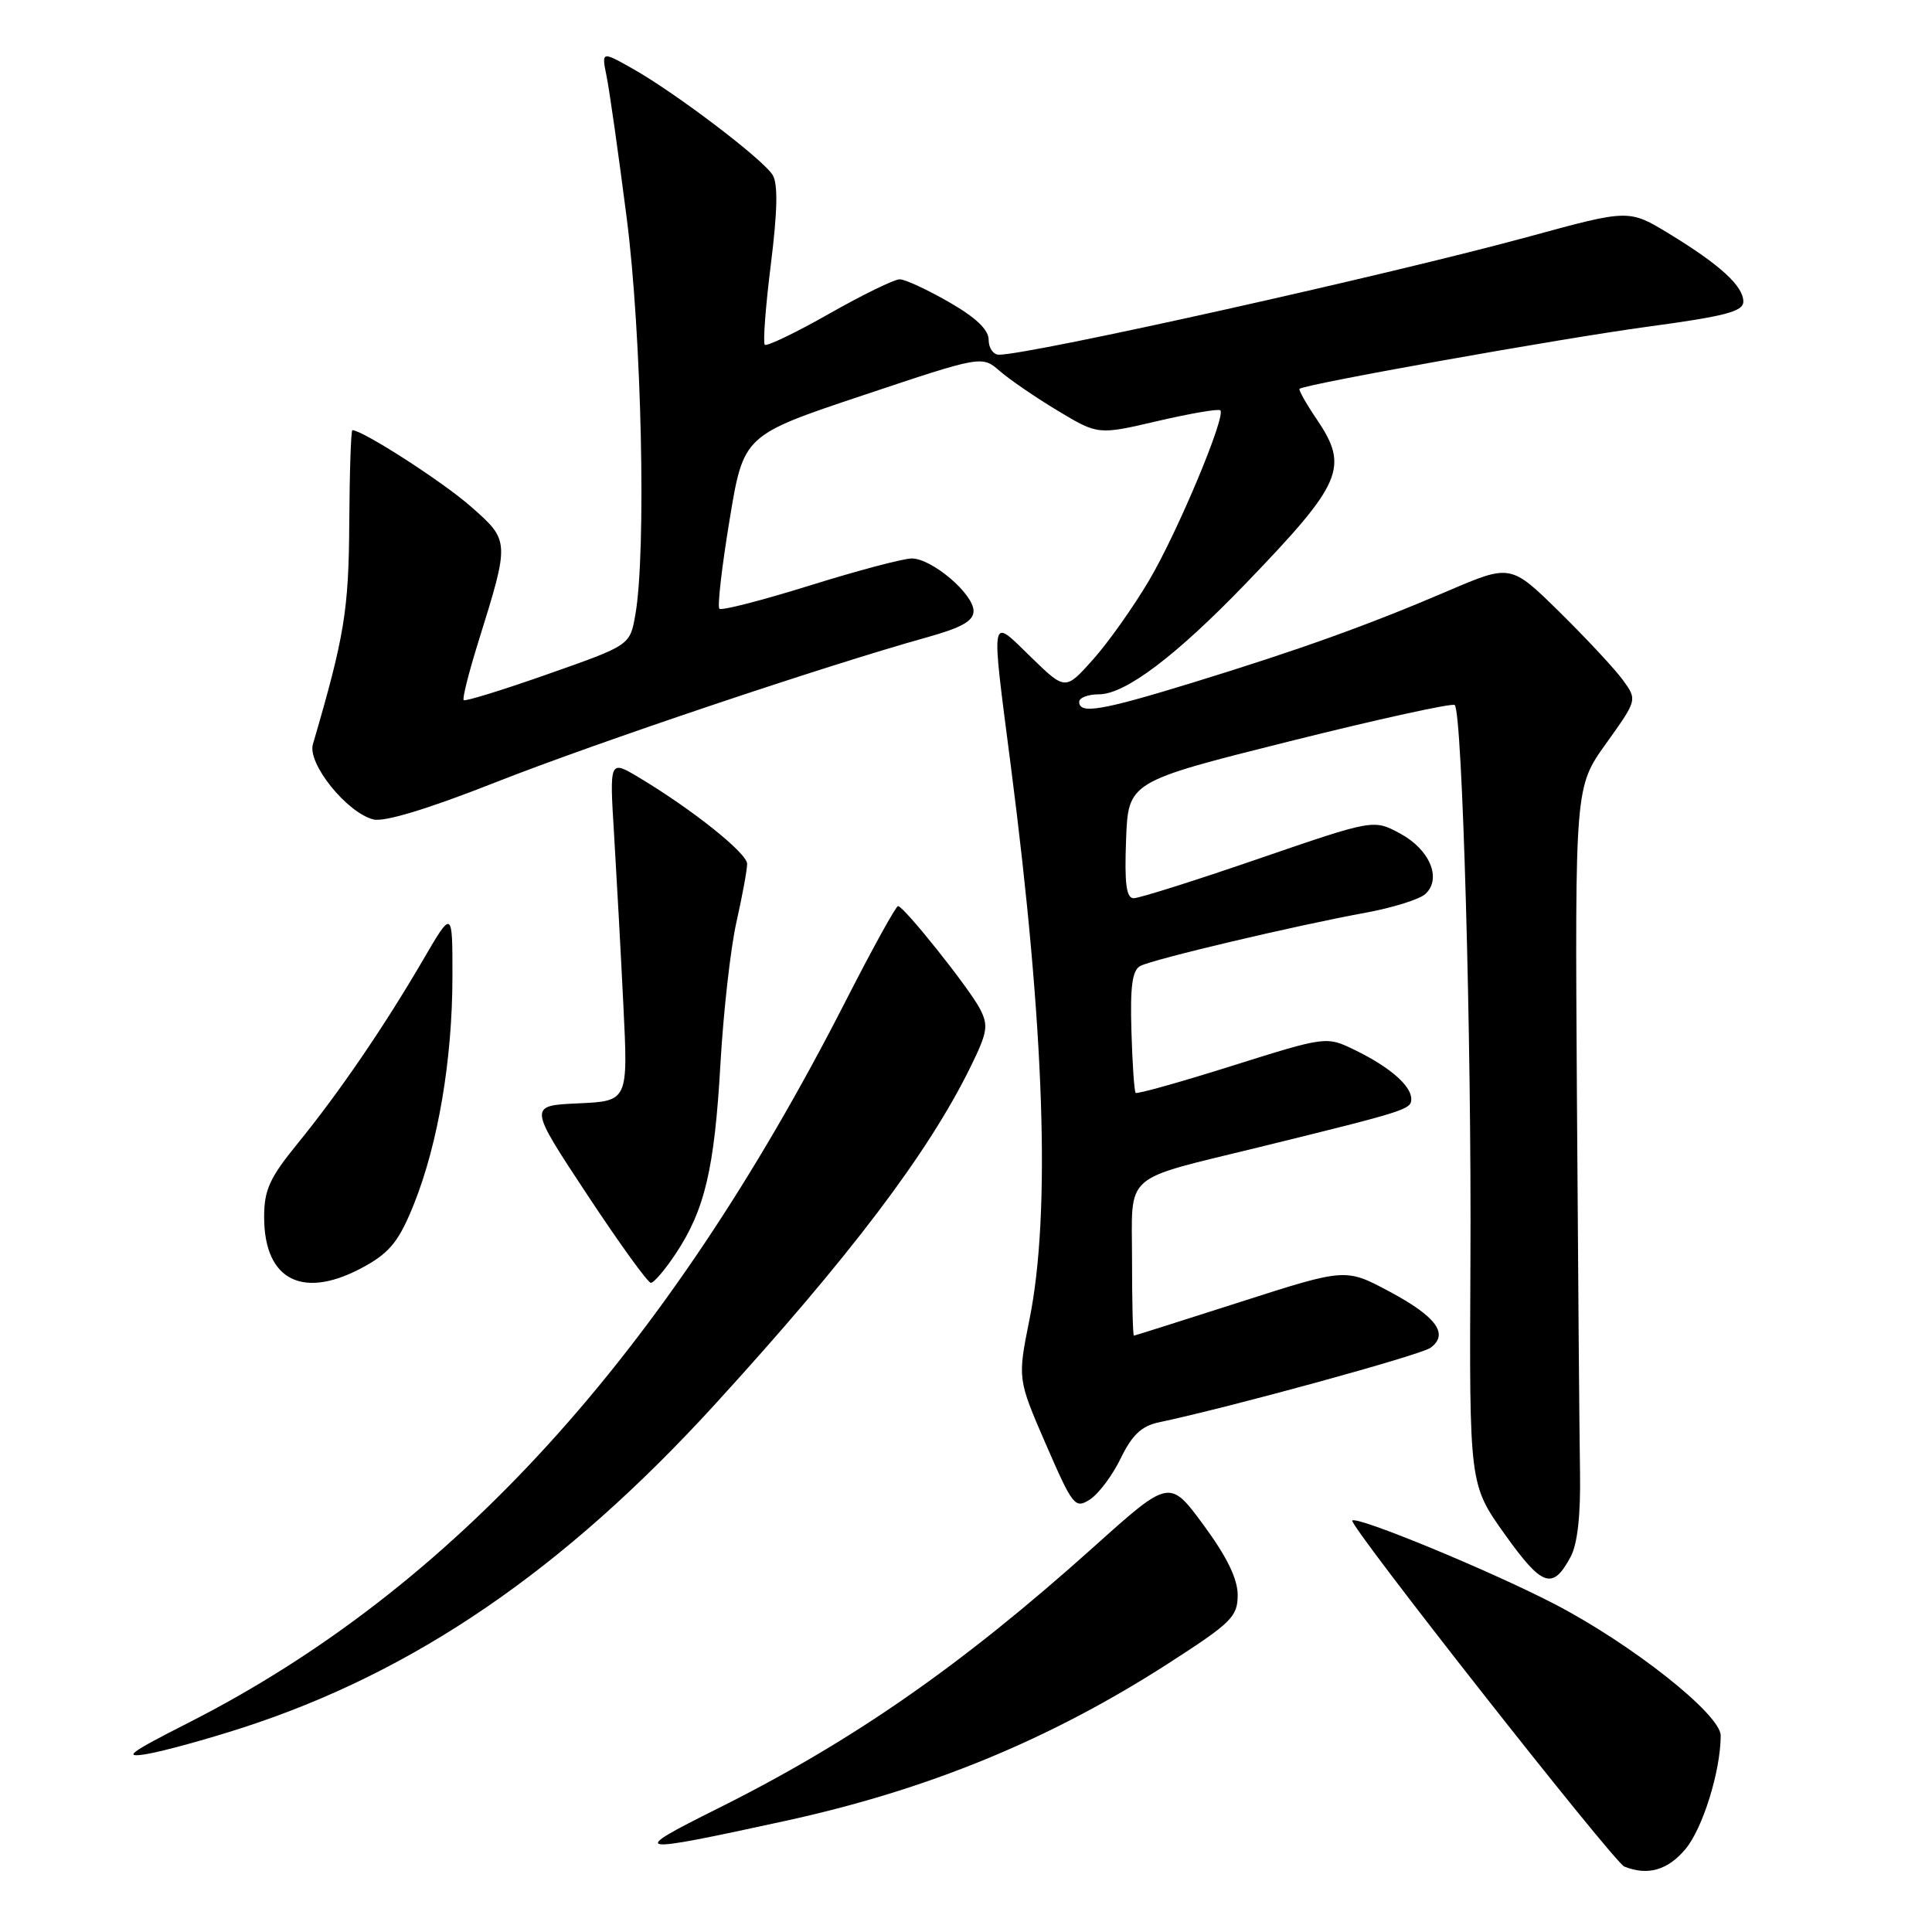 <?xml version="1.0" encoding="UTF-8" standalone="no"?>
<!DOCTYPE svg PUBLIC "-//W3C//DTD SVG 1.1//EN" "http://www.w3.org/Graphics/SVG/1.1/DTD/svg11.dtd" >
<svg xmlns="http://www.w3.org/2000/svg" xmlns:xlink="http://www.w3.org/1999/xlink" version="1.1" viewBox="0 0 256 256">
 <g >
 <path fill="currentColor"
d=" M 223.32 245.03 C 225.62 242.30 228.00 234.64 228.00 229.97 C 228.00 227.16 216.15 217.80 205.88 212.49 C 197.30 208.06 179.82 200.85 179.18 201.48 C 178.65 202.01 213.85 246.77 215.23 247.33 C 218.32 248.57 220.97 247.82 223.32 245.03 Z  M 103.96 241.30 C 122.99 237.16 139.10 230.53 154.88 220.37 C 163.18 215.02 163.99 214.22 164.00 211.36 C 164.00 209.20 162.58 206.30 159.49 202.09 C 154.97 195.96 154.97 195.96 144.94 204.96 C 127.37 220.72 112.95 230.74 95.00 239.69 C 83.15 245.60 83.74 245.71 103.96 241.30 Z  M 32.15 228.93 C 54.87 221.57 74.66 208.04 94.62 186.21 C 112.55 166.59 123.01 152.79 128.62 141.33 C 130.86 136.76 131.00 135.88 129.83 133.64 C 128.37 130.87 119.80 120.12 119.00 120.06 C 118.72 120.04 115.59 125.72 112.03 132.69 C 88.08 179.60 59.95 210.49 25.00 228.26 C 17.08 232.28 16.17 232.97 19.50 232.41 C 21.70 232.03 27.39 230.47 32.15 228.93 Z  M 208.11 206.30 C 209.03 204.59 209.45 200.78 209.36 195.10 C 209.28 190.37 209.10 168.00 208.95 145.39 C 208.69 104.28 208.69 104.28 212.82 98.51 C 216.95 92.74 216.95 92.74 215.05 90.12 C 214.01 88.68 210.23 84.63 206.67 81.12 C 200.18 74.74 200.18 74.74 191.84 78.31 C 181.24 82.85 172.19 86.10 157.88 90.50 C 145.96 94.16 143.00 94.66 143.00 93.00 C 143.00 92.45 144.18 92.00 145.62 92.00 C 149.09 92.00 155.82 86.92 165.05 77.34 C 177.91 63.99 178.80 61.93 174.45 55.52 C 173.05 53.46 172.04 51.65 172.20 51.52 C 172.95 50.89 206.82 44.85 218.25 43.30 C 228.61 41.90 231.00 41.28 231.00 39.96 C 231.00 37.90 227.90 35.07 221.17 30.97 C 215.84 27.73 215.84 27.73 202.67 31.33 C 184.24 36.37 136.55 47.00 132.36 47.00 C 131.61 47.00 131.00 46.11 131.00 45.02 C 131.00 43.68 129.30 42.07 125.75 40.03 C 122.86 38.37 119.92 37.01 119.22 37.01 C 118.51 37.00 114.30 39.06 109.87 41.57 C 105.44 44.09 101.60 45.93 101.34 45.68 C 101.08 45.42 101.44 40.63 102.14 35.04 C 103.02 27.99 103.10 24.36 102.38 23.19 C 101.12 21.12 89.59 12.36 83.88 9.13 C 79.70 6.77 79.70 6.77 80.38 10.13 C 80.76 11.99 81.95 20.38 83.03 28.79 C 85.03 44.30 85.66 73.15 84.18 81.50 C 83.47 85.50 83.47 85.50 72.63 89.31 C 66.67 91.41 61.63 92.97 61.44 92.77 C 61.24 92.57 62.13 89.06 63.41 84.96 C 67.56 71.65 67.56 71.66 62.37 67.10 C 58.67 63.84 48.05 57.00 46.69 57.00 C 46.51 57.00 46.32 62.51 46.28 69.25 C 46.21 80.90 45.65 84.30 41.46 98.62 C 40.71 101.17 45.97 107.70 49.48 108.58 C 50.92 108.95 56.74 107.18 65.62 103.68 C 78.87 98.45 109.46 88.17 122.75 84.47 C 127.42 83.17 129.00 82.29 129.00 80.96 C 129.00 78.69 123.48 74.00 120.81 74.00 C 119.69 74.00 113.62 75.61 107.31 77.58 C 100.99 79.55 95.60 80.94 95.32 80.66 C 95.04 80.38 95.65 75.09 96.67 68.91 C 98.52 57.67 98.52 57.67 114.32 52.39 C 130.11 47.11 130.11 47.11 132.48 49.17 C 133.78 50.30 137.24 52.67 140.17 54.43 C 145.50 57.63 145.50 57.63 153.39 55.79 C 157.73 54.78 161.47 54.14 161.70 54.37 C 162.47 55.14 156.05 70.48 152.27 76.89 C 150.20 80.40 146.85 85.13 144.83 87.39 C 141.16 91.50 141.16 91.50 136.58 87.04 C 131.14 81.75 131.29 80.93 133.94 101.50 C 138.42 136.16 139.25 160.78 136.41 174.84 C 134.83 182.71 134.83 182.71 138.58 191.36 C 142.16 199.59 142.44 199.95 144.42 198.69 C 145.56 197.96 147.40 195.51 148.50 193.24 C 149.99 190.16 151.26 188.96 153.50 188.48 C 163.18 186.43 188.23 179.55 189.55 178.59 C 192.03 176.77 190.33 174.46 184.08 171.12 C 178.30 168.04 178.30 168.04 164.40 172.50 C 156.75 174.95 150.39 176.97 150.25 176.98 C 150.11 176.99 150.00 172.49 150.00 166.98 C 150.00 155.17 148.47 156.52 167.00 151.97 C 186.39 147.20 187.00 147.01 187.00 145.62 C 187.00 143.86 184.14 141.38 179.54 139.14 C 175.75 137.30 175.75 137.30 163.28 141.22 C 156.43 143.38 150.66 145.00 150.48 144.81 C 150.30 144.63 150.04 140.94 149.92 136.62 C 149.74 130.70 150.03 128.57 151.09 128.00 C 152.75 127.11 171.69 122.63 181.00 120.93 C 184.57 120.27 188.12 119.16 188.88 118.45 C 191.07 116.42 189.45 112.56 185.53 110.45 C 182.01 108.55 182.01 108.55 166.76 113.79 C 158.37 116.68 150.92 119.03 150.21 119.02 C 149.24 119.00 148.99 117.07 149.21 111.29 C 149.50 103.58 149.50 103.58 170.86 98.23 C 182.61 95.29 192.46 93.13 192.76 93.42 C 193.77 94.44 195.00 137.60 194.84 167.10 C 194.69 196.70 194.69 196.70 199.39 203.30 C 204.36 210.26 205.73 210.73 208.11 206.30 Z  M 48.50 167.70 C 51.73 165.88 52.96 164.29 54.88 159.47 C 58.06 151.47 59.93 140.44 59.95 129.50 C 59.96 120.50 59.96 120.50 56.06 127.19 C 50.90 136.04 44.89 144.83 39.43 151.53 C 35.72 156.08 35.00 157.67 35.00 161.26 C 35.00 169.80 40.31 172.33 48.50 167.70 Z  M 89.55 166.10 C 93.40 160.29 94.67 154.85 95.46 141.00 C 95.85 134.12 96.80 125.66 97.58 122.19 C 98.36 118.72 99.00 115.24 99.00 114.47 C 99.00 113.05 91.73 107.25 84.63 103.00 C 80.76 100.69 80.76 100.69 81.37 110.59 C 81.70 116.04 82.26 126.22 82.60 133.20 C 83.23 145.90 83.23 145.90 76.63 146.20 C 70.02 146.50 70.02 146.50 77.76 158.23 C 82.02 164.68 85.83 169.97 86.24 169.98 C 86.64 169.99 88.13 168.24 89.55 166.10 Z "/>
</g>
</svg>